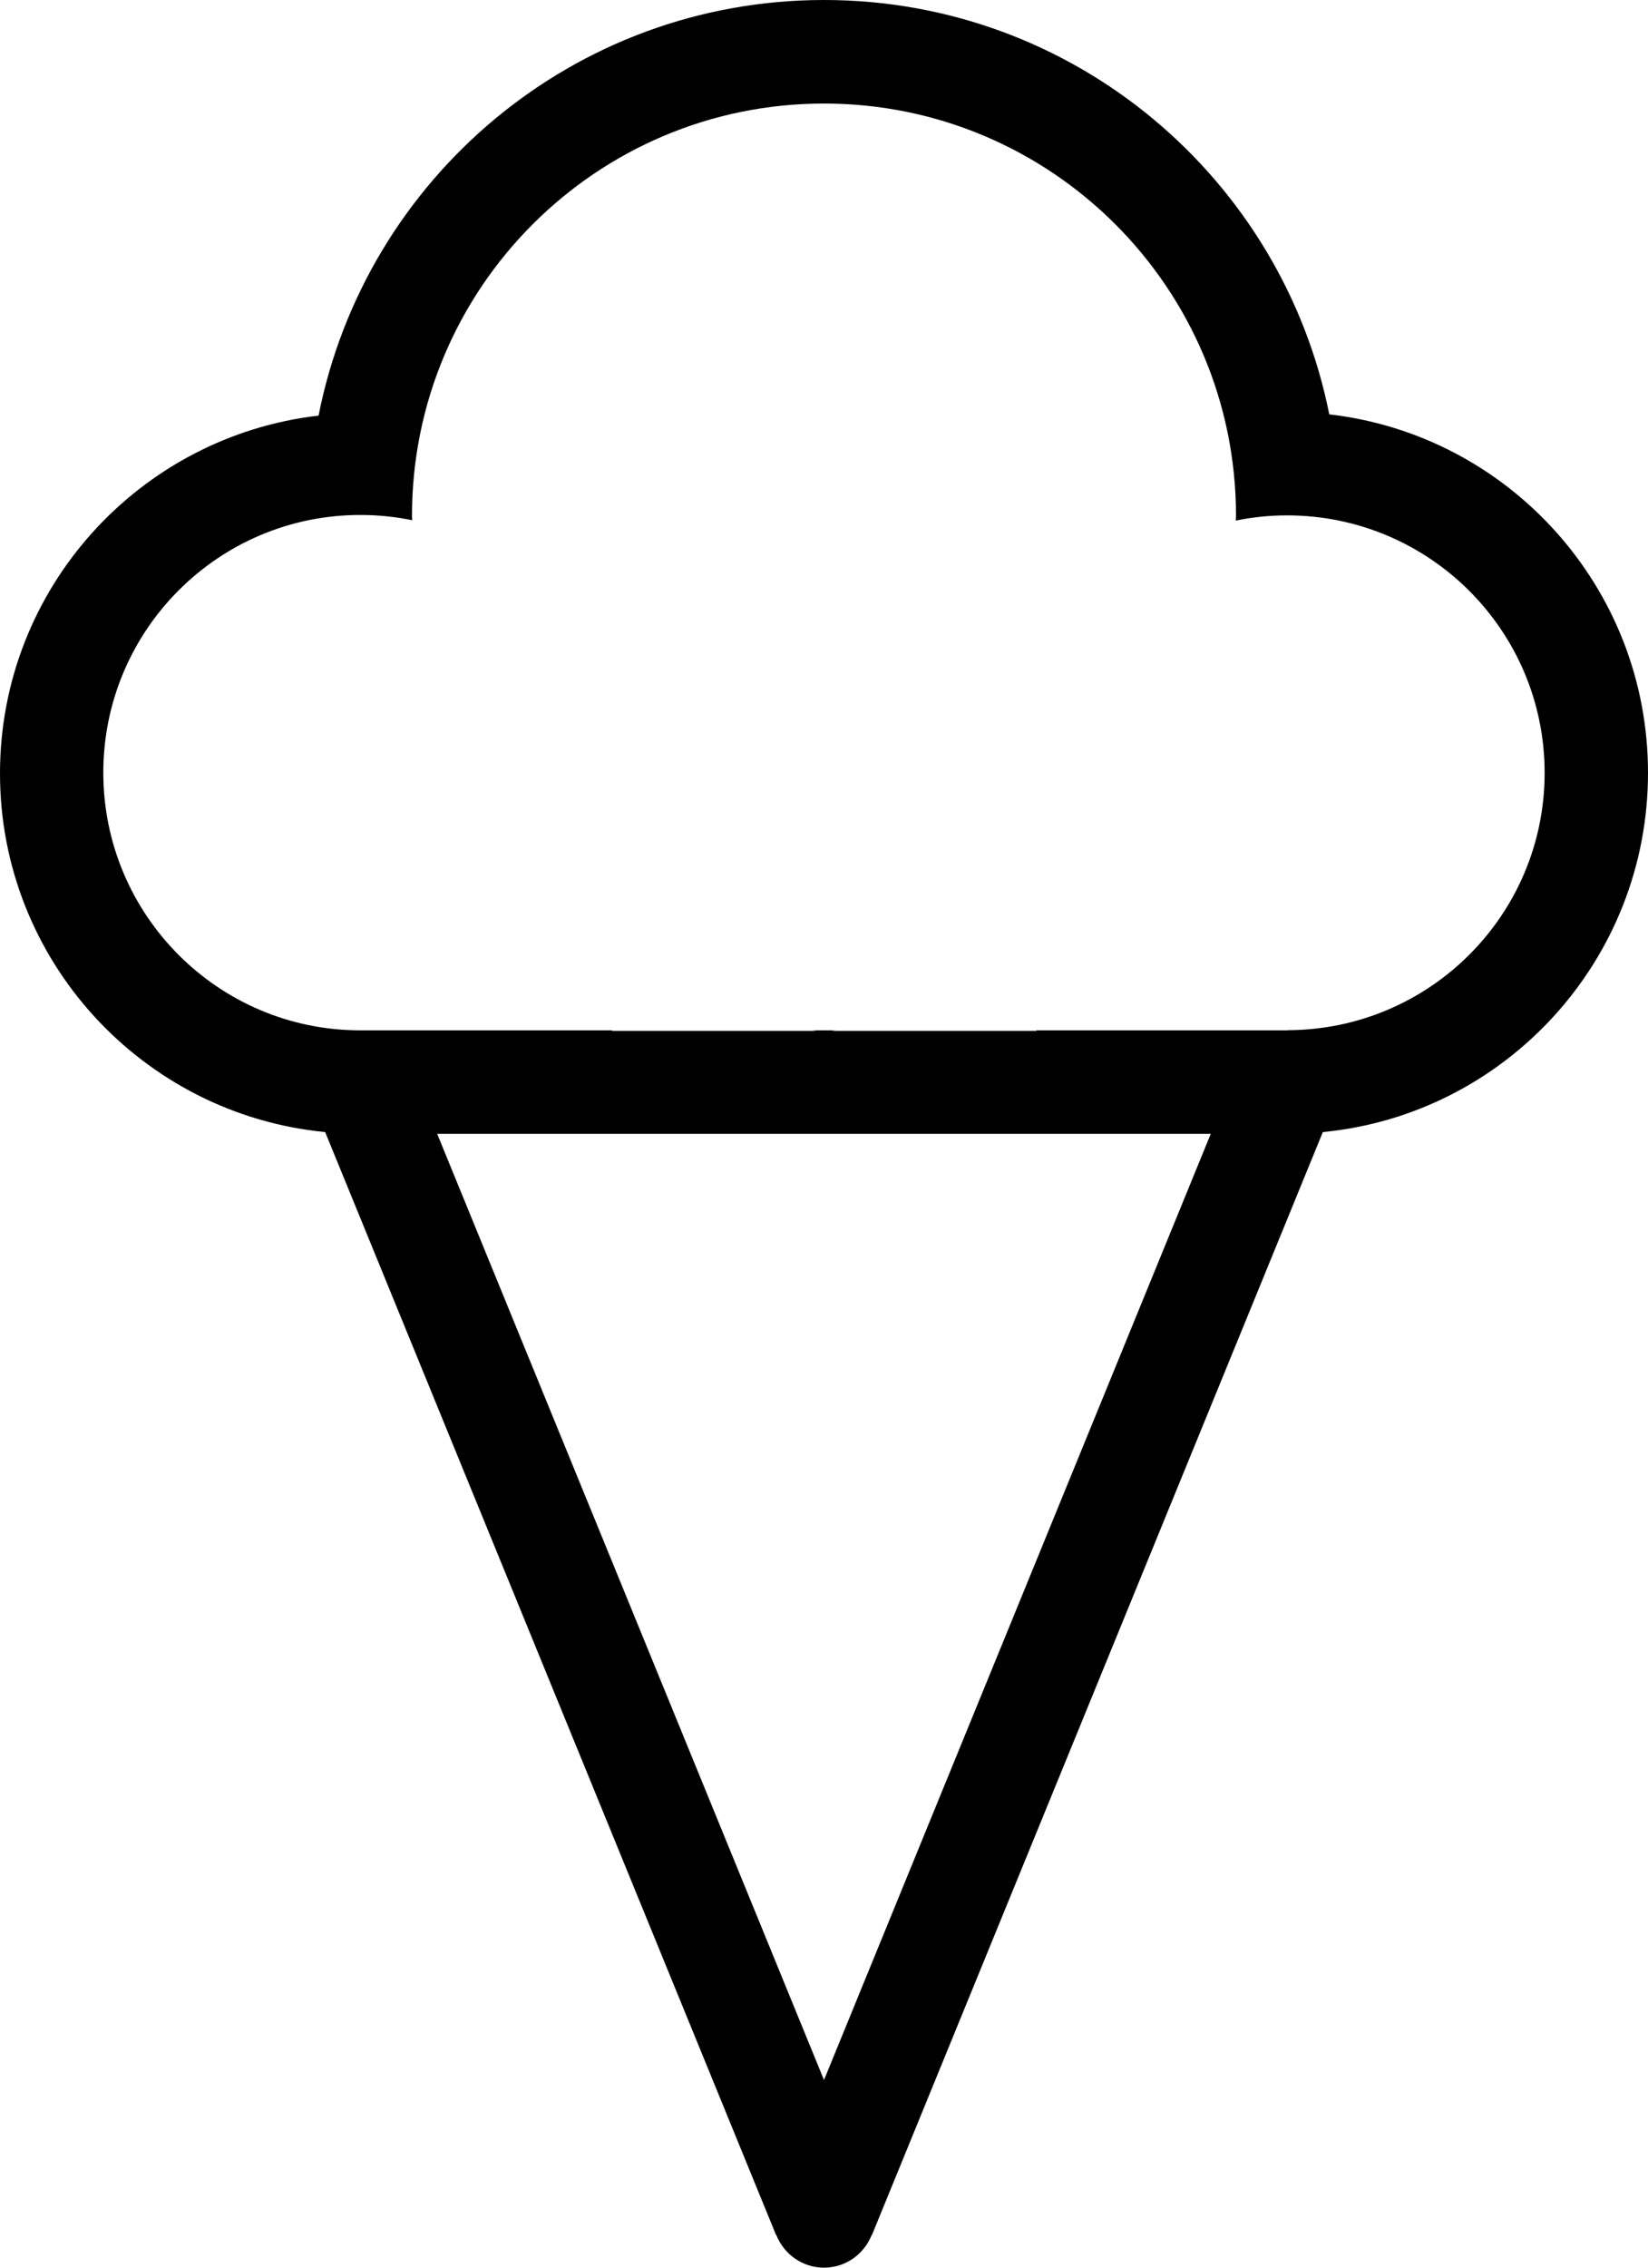 <?xml version="1.0" encoding="iso-8859-1"?>
<!-- Generator: Adobe Illustrator 16.0.4, SVG Export Plug-In . SVG Version: 6.00 Build 0)  -->
<!DOCTYPE svg PUBLIC "-//W3C//DTD SVG 1.1//EN" "http://www.w3.org/Graphics/SVG/1.1/DTD/svg11.dtd">
<svg version="1.1" id="Layer_1" xmlns="http://www.w3.org/2000/svg" xmlns:xlink="http://www.w3.org/1999/xlink" x="0px" y="0px"
	 width="32px" height="44px" viewBox="0 0 32 44" style="enable-background:new 0 0 32 44;" xml:space="preserve">
<g id="_x38_86-ice-cream-cone-toolbar_x40_2x.png">
	<g>
		<path d="M25.811,8.04C24.896,3.455,20.853,0,16,0c-4.861,0-8.909,3.468-9.814,8.064C2.704,8.467,0,11.419,0,15.007
			c0,3.632,2.771,6.616,6.314,6.959l8.755,21.4l0.004-0.002C15.22,43.735,15.577,44,16,44s0.78-0.265,0.927-0.636l0.004,0.002
			l8.755-21.4C29.229,21.624,32,18.635,32,14.995C32,11.399,29.294,8.439,25.811,8.04z M16,40.359L8.489,22h15.021L16,40.359z
			 M25.006,19.989v0.003h-4.887c0.004,0.003,0.007,0.007,0.01,0.01h-3.996c0.034-0.001,0.067-0.01,0.102-0.01h-0.47
			c0.035,0,0.067,0.009,0.103,0.01h-3.986c0.004-0.003,0.006-0.007,0.01-0.01H7.012v-0.001c-0.005,0-0.01,0.001-0.015,0.001
			c-2.757,0-4.991-2.238-4.991-5s2.234-5,4.991-5c0.345,0,0.682,0.035,1.007,0.102C8.004,10.064,8,10.036,8,10.007
			c0-4.417,3.582-7.998,8-7.998s8,3.581,8,7.998c0,0.031-0.004,0.062-0.005,0.094C24.317,10.035,24.649,10,24.99,10
			c2.764,0,5.003,2.236,5.003,4.996C29.993,17.749,27.762,19.98,25.006,19.989z"/>
	</g>
</g>
<g>
</g>
<g>
</g>
<g>
</g>
<g>
</g>
<g>
</g>
<g>
</g>
<g>
</g>
<g>
</g>
<g>
</g>
<g>
</g>
<g>
</g>
<g>
</g>
<g>
</g>
<g>
</g>
<g>
</g>
</svg>
